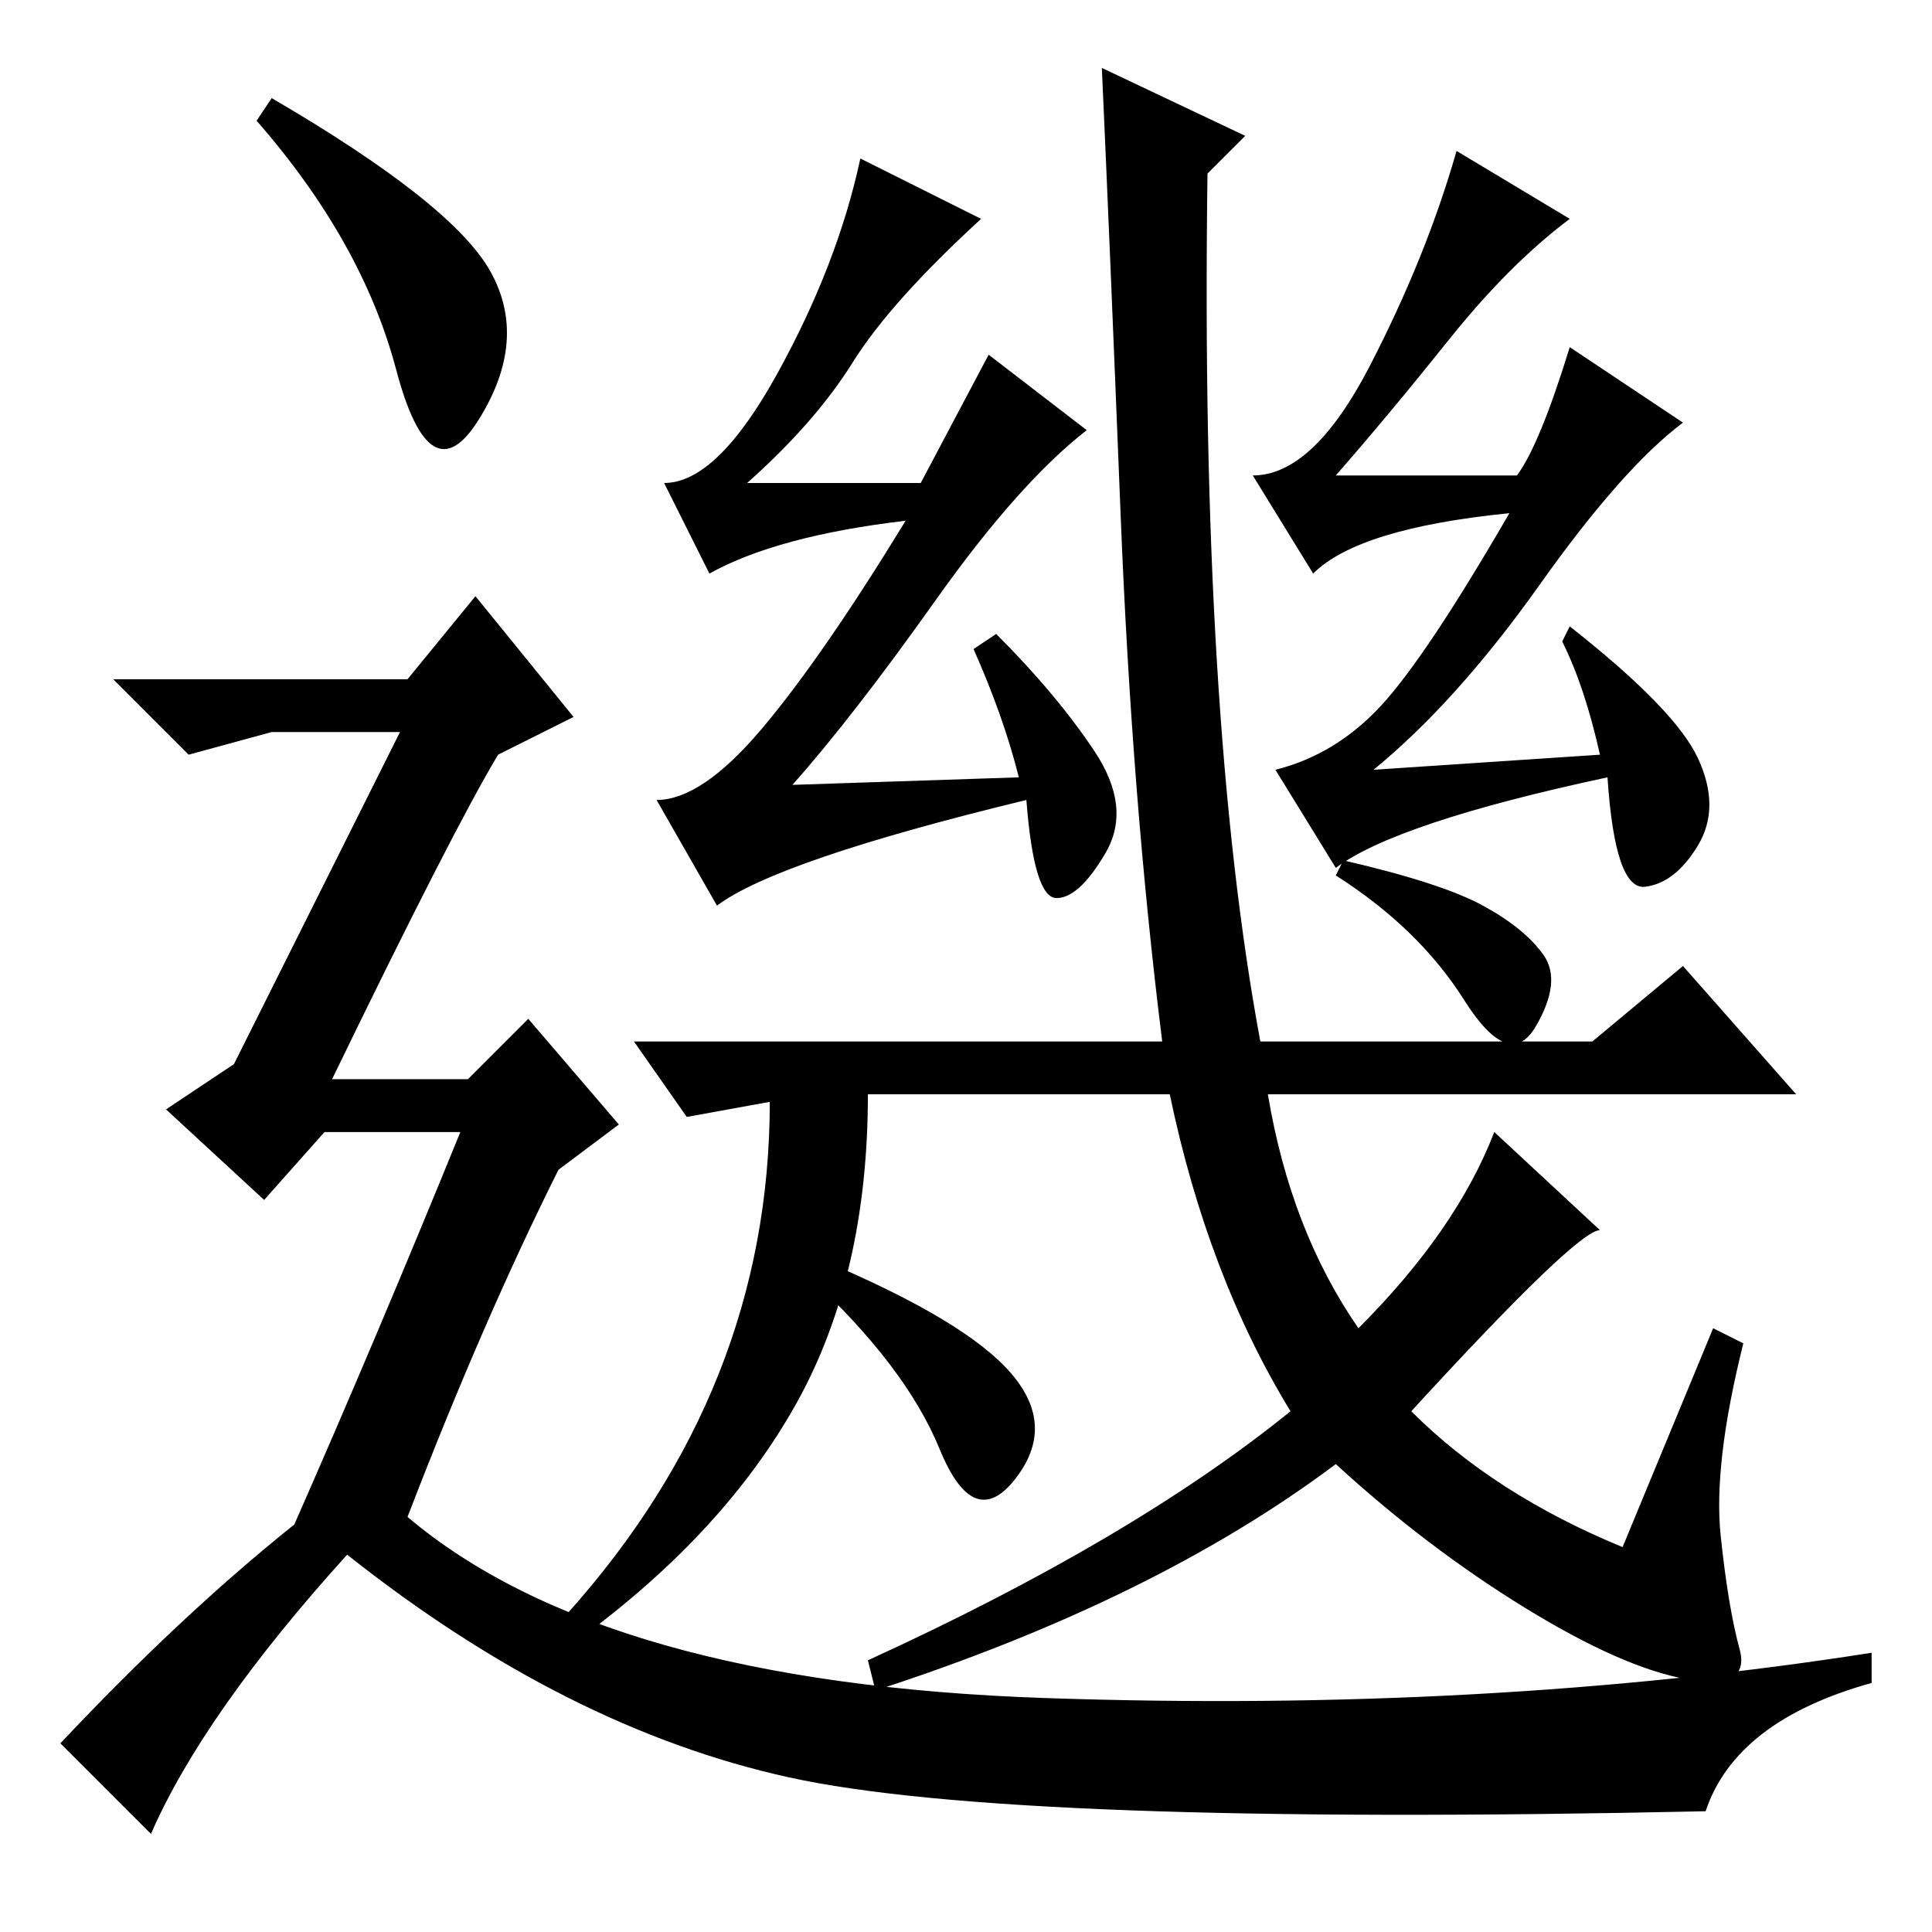 <?xml version="1.0" standalone="no"?>
<!DOCTYPE svg PUBLIC "-//W3C//DTD SVG 1.1//EN" "http://www.w3.org/Graphics/SVG/1.1/DTD/svg11.dtd" >
<svg xmlns="http://www.w3.org/2000/svg" xmlns:xlink="http://www.w3.org/1999/xlink" version="1.1" viewBox="0 -36 256 256">
  <g transform="matrix(1 0 0 -1 0 220)">
   <path fill="currentColor"
d="M228 52.5q1 -9.5 2.5 -15t-7 -4t-21.5 9.5t-25 19q-24 -18 -61 -30l-1 4q35 16 56 33q-11 18 -16 42h-40q0 -24 -9.5 -41t-28.5 -31l-2 3q27 30 27 68l-11 -2l-7 10h28h42q-4 32 -5.5 69.5t-2.5 59.5l19 -9l-5 -5q-1 -72 7 -115h44l12 10l15 -17h-70q3 -18 12 -31
q13 13 18 26l14 -13q-3 0 -25 -24q11 -11 28 -18l12 29l4 -2q-4 -16 -3 -25.5zM196.5 136q5.5 -3 8 -6.5t-1 -9.5t-9.5 3.5t-17 16.5l1 2q13 -3 18.5 -6zM145 156.5q5 -7.5 1.5 -13.5t-6.5 -6t-4 13q-33 -8 -41 -14l-8 14q6 0 14 9.5t19 27.5q-17 -2 -26 -7l-6 12
q7 0 15 14.5t11 28.5l16 -8q-12 -11 -17 -19t-14 -16h23l9 17l13 -10q-9 -7 -20 -22.5t-19 -24.5l30 1q-2 8 -6 17l3 2q8 -8 13 -15.5zM134 74q6 -7 0.5 -14t-10 4t-17.5 23l2 2q19 -8 25 -15zM225 155.5q3 -6.5 0 -11.5t-7 -5.5t-5 14.5q-28 -6 -36 -12l-8 13q8 2 14 8.5
t17 25.5q-20 -2 -26 -8l-8 13q8 0 15.5 14.5t11.5 28.5l15 -9q-8 -6 -16 -16t-15 -18h24q3 4 7 17l15 -10q-8 -6 -19 -21.5t-22 -24.5l30 2q-2 9 -5 15l1 2q14 -11 17 -17.5zM36 243q24 -14 29 -23t-1.5 -19.5t-11 6.5t-18.5 33zM39 54q11 25 22 52h-18l-8 -9l-13 12l9 6
l22 44h-17l-11 -3l-10 10h39l9 11l13 -16l-10 -5q-6 -10 -22 -43h18l8 8l12 -14l-8 -6q-10 -20 -20 -46q26 -22 84.5 -24t109.5 6v-4q-18 -5 -22 -17q-92 -2 -121.5 4.5t-58.5 29.5q-19 -21 -26 -37l-12 12q16 17 31 29z" />
  </g>

</svg>
